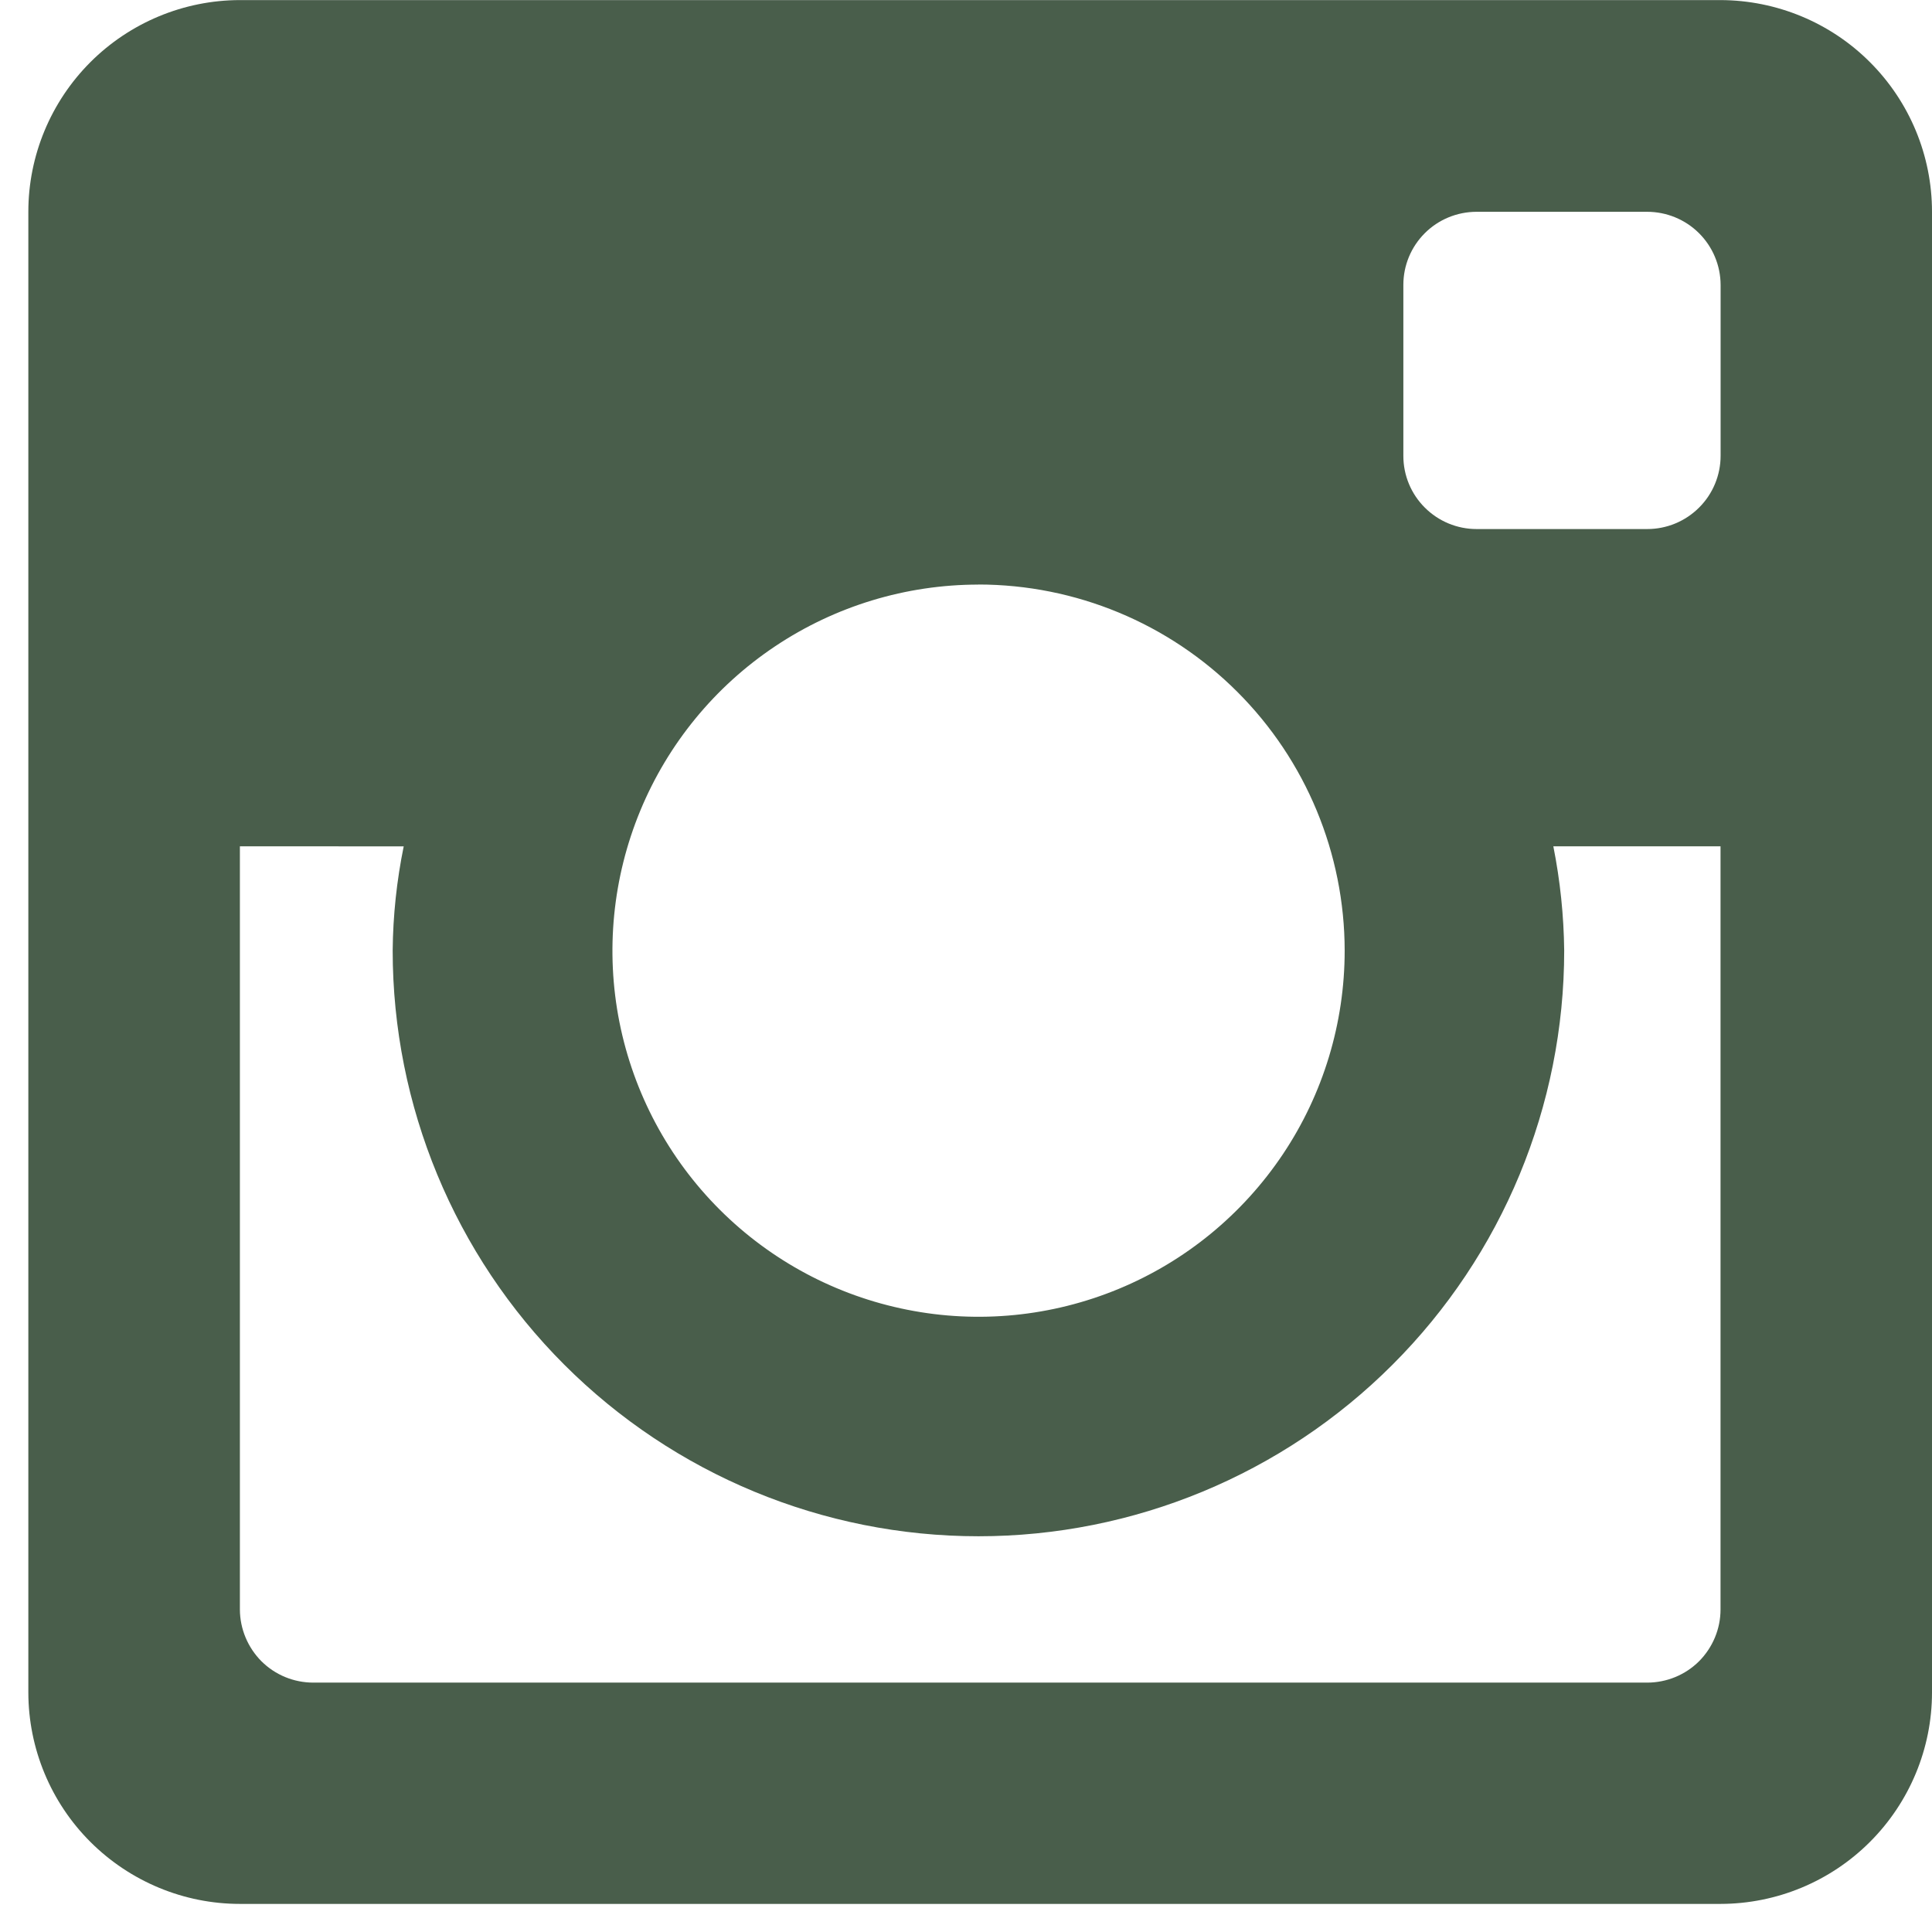 <svg width="24" height="24" viewBox="0 0 24 24" fill="none" xmlns="http://www.w3.org/2000/svg">
<path d="M21.373 23.651H2.98C2.284 23.651 1.616 23.373 1.123 22.881C0.63 22.389 0.353 21.72 0.352 21.024V2.631C0.352 1.934 0.63 1.266 1.122 0.773C1.615 0.28 2.283 0.002 2.98 0.001H21.373C22.07 0.003 22.738 0.28 23.23 0.773C23.723 1.266 24 1.934 24 2.631V21.024C24 21.72 23.722 22.388 23.23 22.88C22.738 23.373 22.07 23.65 21.373 23.651ZM2.98 10.513V19.994C2.981 20.235 3.078 20.466 3.248 20.637C3.419 20.807 3.65 20.902 3.892 20.902H20.462C20.703 20.902 20.935 20.807 21.106 20.637C21.276 20.466 21.373 20.235 21.373 19.994V10.513H19.296C19.381 10.94 19.426 11.373 19.431 11.807C19.431 13.737 18.664 15.588 17.299 16.952C15.935 18.317 14.084 19.084 12.155 19.084C10.225 19.084 8.374 18.317 7.009 16.952C5.645 15.588 4.878 13.737 4.878 11.807C4.882 11.373 4.928 10.94 5.015 10.514L2.98 10.513ZM12.155 7.262C11.255 7.262 10.376 7.529 9.628 8.029C8.88 8.529 8.298 9.239 7.954 10.07C7.61 10.902 7.52 11.816 7.695 12.698C7.871 13.581 8.304 14.391 8.941 15.027C9.577 15.662 10.387 16.095 11.27 16.27C12.152 16.446 13.066 16.355 13.897 16.011C14.728 15.667 15.438 15.084 15.938 14.336C16.438 13.588 16.704 12.708 16.704 11.809C16.703 10.603 16.223 9.446 15.37 8.594C14.517 7.741 13.361 7.262 12.155 7.261V7.262ZM18.34 2.631C18.099 2.632 17.869 2.727 17.699 2.897C17.529 3.067 17.433 3.297 17.433 3.538V5.664C17.433 5.905 17.529 6.136 17.7 6.306C17.87 6.476 18.101 6.572 18.342 6.572H20.463C20.705 6.572 20.936 6.476 21.107 6.305C21.278 6.135 21.374 5.903 21.374 5.662V3.538C21.373 3.297 21.276 3.066 21.105 2.896C20.934 2.726 20.702 2.631 20.461 2.631H18.34Z" fill="#495E4B"/>
</svg>
